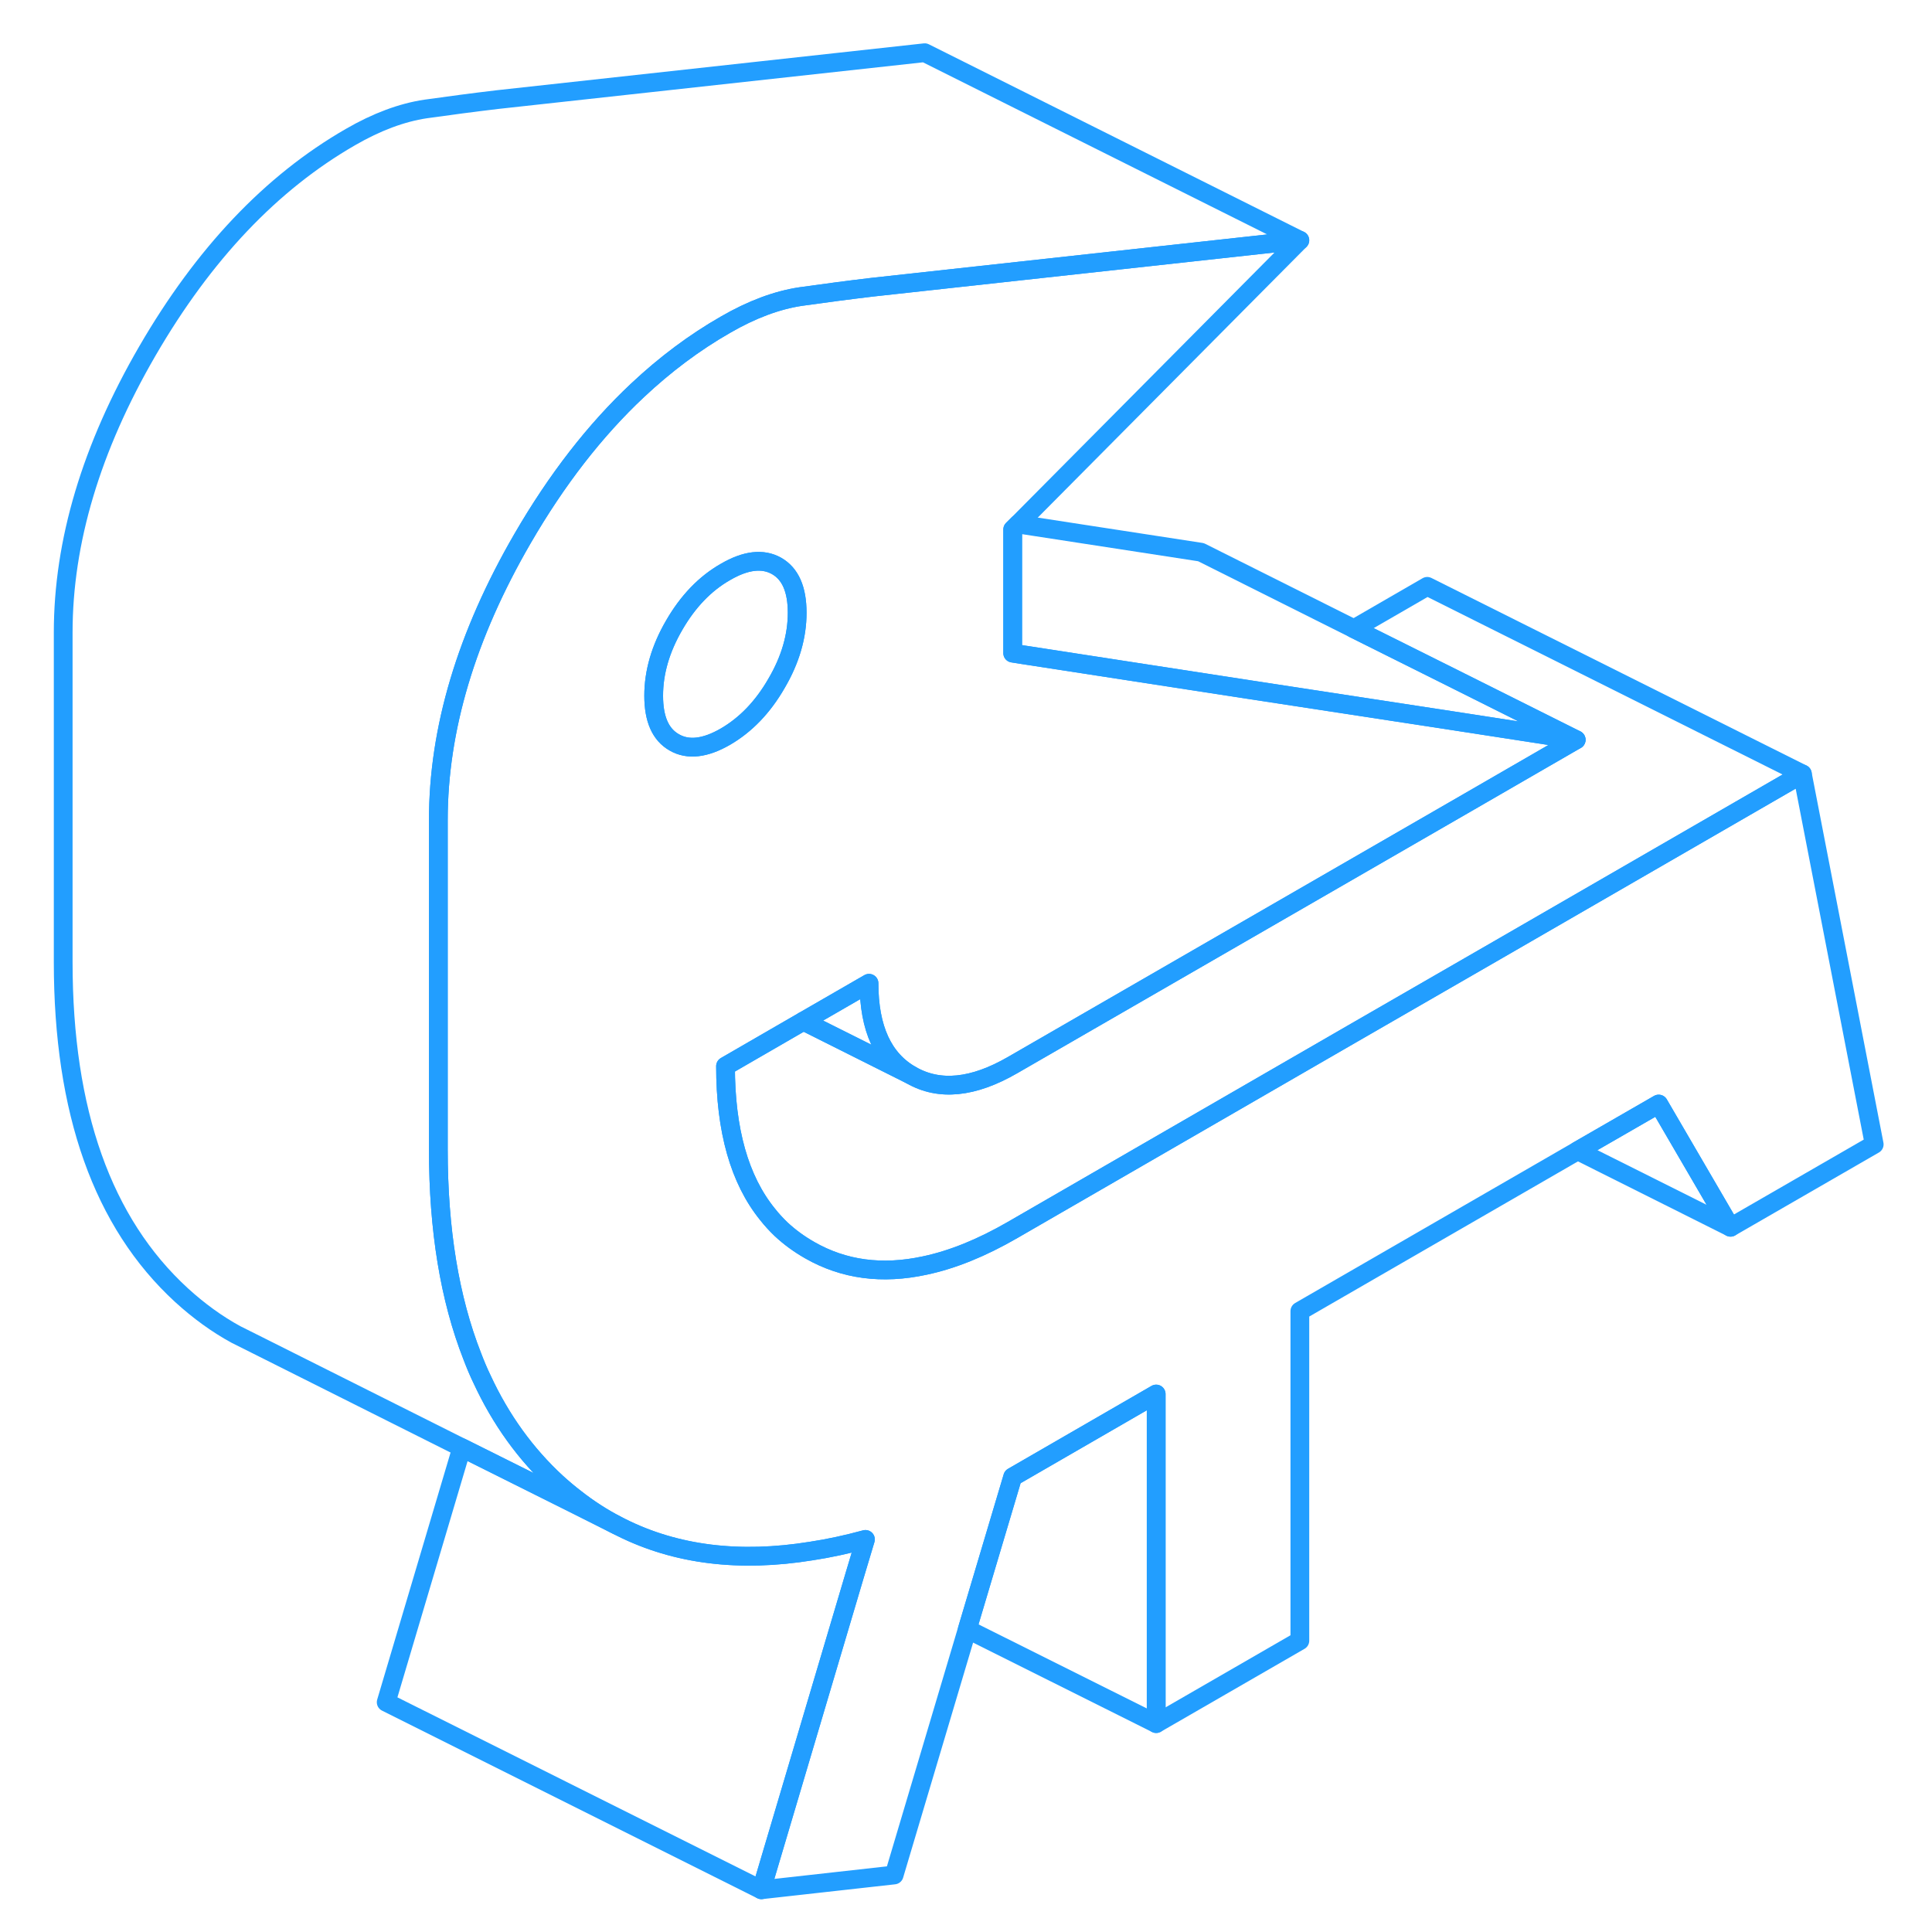 <svg width="48" height="48" viewBox="0 0 102 103" fill="none" xmlns="http://www.w3.org/2000/svg" stroke-width="1px" stroke-linecap="round" stroke-linejoin="round"><path d="M95.589 41.26L79.349 50.64L71.579 55.12L53.489 65.57C51.829 66.53 50.269 67.159 48.799 67.469C46.529 67.96 44.489 67.69 42.669 66.65C42.109 66.33 41.599 65.96 41.139 65.53C40.879 65.28 40.639 65.02 40.419 64.74C38.919 62.89 38.179 60.25 38.179 56.84L42.329 54.44L45.829 52.42C45.829 54.83 46.579 56.47 48.079 57.32C49.579 58.18 51.379 58 53.489 56.78L77.819 42.74L83.529 39.44L76.979 38.43L66.069 36.76L54.059 34.91L53.489 34.82V28.23L53.779 27.94L68.799 12.81L46.019 15.31C44.749 15.46 43.469 15.63 42.189 15.81C40.919 16 39.579 16.5 38.179 17.31C36.519 18.26 34.959 19.43 33.489 20.81C31.219 22.94 29.179 25.57 27.359 28.71C24.359 33.88 22.869 38.889 22.869 43.719V61.29C22.869 65.55 23.469 69.23 24.679 72.31C24.839 72.73 25.009 73.14 25.199 73.53C26.199 75.69 27.529 77.53 29.179 79.05C29.499 79.34 29.829 79.62 30.169 79.88C30.879 80.44 31.629 80.92 32.419 81.33L32.639 81.44C35.549 82.89 38.919 83.31 42.749 82.69C43.679 82.55 44.649 82.34 45.639 82.07L45.099 83.87L40.089 100.75L47.169 99.96L51.069 86.86L53.489 78.74L61.139 74.32V91.89L68.799 87.469V69.9L83.609 61.349L87.929 58.86L91.759 65.43L99.419 61.01L95.589 41.26ZM35.449 39.58C34.709 39.16 34.349 38.33 34.349 37.09C34.349 35.85 34.709 34.59 35.449 33.32C36.179 32.06 37.089 31.11 38.179 30.49C39.259 29.86 40.169 29.76 40.899 30.17C41.639 30.59 41.999 31.42 41.999 32.67C41.999 33.92 41.639 35.17 40.899 36.43C40.169 37.7 39.259 38.64 38.179 39.27C37.089 39.9 36.179 40 35.449 39.58Z" stroke="#229EFF" stroke-linejoin="round"/><path d="M40.9 30.17C40.17 29.76 39.26 29.86 38.18 30.49C37.09 31.11 36.18 32.06 35.45 33.32C34.71 34.59 34.35 35.84 34.35 37.09C34.35 38.34 34.71 39.16 35.45 39.58C36.18 40 37.09 39.9 38.18 39.27C39.26 38.64 40.17 37.7 40.9 36.43C41.64 35.17 42 33.91 42 32.67C42 31.43 41.64 30.59 40.9 30.17ZM45.83 52.42L42.33 54.44L48.08 57.32C46.58 56.47 45.83 54.83 45.83 52.42Z" stroke="#229EFF" stroke-linejoin="round"/><path d="M95.59 41.26L79.35 50.64L71.58 55.12L53.49 65.57C51.83 66.53 50.27 67.16 48.8 67.47C46.53 67.96 44.49 67.69 42.67 66.65C42.11 66.33 41.6 65.96 41.14 65.53C40.88 65.28 40.64 65.02 40.42 64.74C38.92 62.89 38.18 60.25 38.18 56.84L42.33 54.44L48.08 57.32C49.58 58.18 51.38 58 53.49 56.78L77.82 42.74L83.53 39.44L76.49 35.92L71.68 33.52L75.59 31.26L95.59 41.26Z" stroke="#229EFF" stroke-linejoin="round"/><path d="M68.799 12.81L46.019 15.31C44.749 15.46 43.469 15.63 42.189 15.81C40.919 16 39.579 16.5 38.179 17.31C36.519 18.26 34.959 19.43 33.489 20.81C31.219 22.94 29.179 25.57 27.359 28.71C24.359 33.88 22.869 38.889 22.869 43.719V61.29C22.869 65.55 23.469 69.23 24.679 72.31C24.839 72.73 25.009 73.14 25.199 73.53C26.199 75.69 27.529 77.53 29.179 79.05C29.499 79.34 29.829 79.62 30.169 79.88C30.879 80.44 31.629 80.92 32.419 81.33L30.089 80.159L24.119 77.18L13.249 71.73L12.089 71.15C11.059 70.59 10.089 69.88 9.179 69.05C4.969 65.19 2.869 59.26 2.869 51.29V33.719C2.869 28.89 4.359 23.88 7.359 18.71C10.359 13.54 13.959 9.74 18.179 7.31C19.579 6.5 20.919 6 22.189 5.81C23.469 5.63 24.749 5.46 26.019 5.31L48.799 2.81L68.799 12.81Z" stroke="#229EFF" stroke-linejoin="round"/><path d="M91.759 65.429L83.609 61.349L87.929 58.859L91.759 65.429Z" stroke="#229EFF" stroke-linejoin="round"/><path d="M61.139 74.319V91.889L51.069 86.859L53.489 78.739L61.139 74.319Z" stroke="#229EFF" stroke-linejoin="round"/><path d="M45.639 82.07L45.099 83.87L40.089 100.75L20.089 90.75L24.119 77.18L30.089 80.16L32.419 81.33L32.639 81.44C35.549 82.89 38.919 83.31 42.749 82.69C43.679 82.55 44.649 82.34 45.639 82.07Z" stroke="#229EFF" stroke-linejoin="round"/><path d="M83.529 39.44L76.979 38.429L66.069 36.76L54.059 34.909L53.489 34.819V28.229L53.779 27.939L63.529 29.439L71.679 33.52L76.489 35.919L83.529 39.44Z" stroke="#229EFF" stroke-linejoin="round"/></svg>